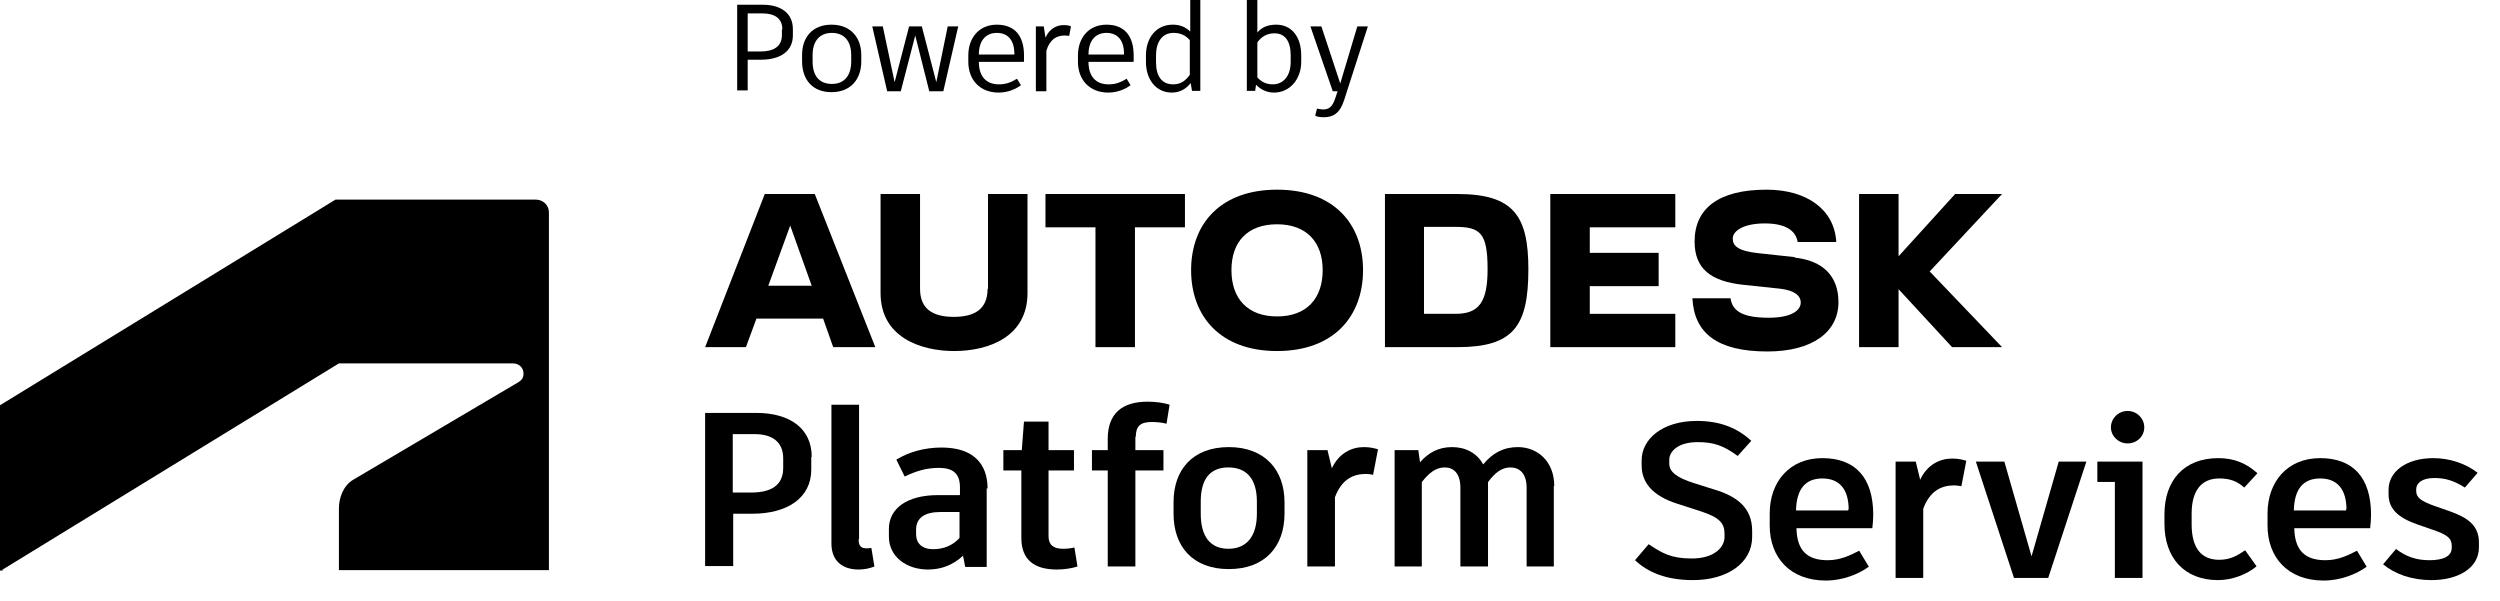<svg width="154" height="37" viewBox="0 0 154 37" fill="none" xmlns="http://www.w3.org/2000/svg">
<g clip-path="url(#clip0_4392_344811)">
<path d="M48.841 1.786V2.185C48.841 3.145 48.084 3.678 46.869 3.678H46.058V5.57H45.41V0.293H47.004C48.111 0.293 48.841 0.826 48.841 1.786ZM48.193 1.812C48.193 1.146 47.733 0.826 46.977 0.826H46.058V3.171H46.842C47.679 3.171 48.166 2.851 48.166 2.159V1.812H48.193Z" fill="black"/>
<path d="M53.055 3.385V3.785C53.055 4.877 52.407 5.677 51.218 5.677C50.029 5.677 49.408 4.877 49.408 3.785V3.385C49.408 2.319 50.029 1.52 51.218 1.52C52.407 1.52 53.055 2.319 53.055 3.385ZM50.056 3.385V3.785C50.056 4.664 50.462 5.17 51.245 5.17C52.029 5.17 52.434 4.637 52.434 3.785V3.385C52.434 2.532 52.002 2.026 51.245 2.026C50.489 2.026 50.056 2.532 50.056 3.385Z" fill="black"/>
<path d="M59.027 1.625L58.108 5.623H57.244L56.379 2.185L55.488 5.623H54.65L53.731 1.625H54.38L55.109 5.063L56.001 1.625H56.784L57.676 5.063L58.379 1.625H59.027Z" fill="black"/>
<path d="M63.052 3.811H60.297C60.297 4.717 60.756 5.197 61.539 5.197C62.026 5.197 62.323 5.037 62.647 4.851L62.89 5.25C62.566 5.49 62.08 5.703 61.512 5.703C60.351 5.703 59.648 4.904 59.648 3.811V3.412C59.648 2.346 60.297 1.52 61.404 1.52C62.512 1.52 63.079 2.212 63.079 3.412C63.079 3.545 63.079 3.705 63.079 3.785L63.052 3.811ZM62.485 3.305C62.485 2.506 62.107 2.026 61.404 2.026C60.702 2.026 60.297 2.532 60.297 3.358H62.485V3.305Z" fill="black"/>
<path d="M65.971 1.626L65.862 2.212C65.862 2.212 65.7 2.186 65.592 2.186C65.079 2.186 64.674 2.426 64.457 3.118V5.623H63.809V1.626H64.295L64.403 2.319C64.647 1.759 65.106 1.546 65.511 1.546C65.727 1.546 65.862 1.573 65.971 1.626Z" fill="black"/>
<path d="M69.807 3.811H67.051C67.051 4.717 67.51 5.197 68.294 5.197C68.78 5.197 69.077 5.037 69.401 4.851L69.644 5.25C69.32 5.49 68.834 5.703 68.267 5.703C67.105 5.703 66.402 4.904 66.402 3.811V3.412C66.402 2.346 67.051 1.52 68.159 1.52C69.266 1.52 69.834 2.212 69.834 3.412C69.834 3.545 69.834 3.705 69.834 3.785L69.807 3.811ZM69.239 3.305C69.239 2.506 68.861 2.026 68.159 2.026C67.456 2.026 67.051 2.532 67.051 3.358H69.239V3.305Z" fill="black"/>
<path d="M73.94 0V5.596H73.427L73.346 5.116C73.076 5.463 72.697 5.703 72.184 5.703C71.238 5.703 70.59 4.93 70.59 3.811V3.411C70.59 2.345 71.211 1.519 72.238 1.519C72.67 1.519 73.022 1.652 73.319 1.945V0H73.967H73.94ZM73.292 4.583V2.478C73.076 2.212 72.751 2.025 72.292 2.025C71.59 2.025 71.211 2.585 71.211 3.411V3.837C71.211 4.717 71.59 5.196 72.265 5.196C72.724 5.196 73.022 4.983 73.292 4.61V4.583Z" fill="black"/>
<path d="M80.155 3.411V3.811C80.155 4.877 79.452 5.703 78.48 5.703C78.02 5.703 77.669 5.516 77.372 5.223L77.318 5.596H76.805V0H77.453V1.999C77.723 1.679 78.102 1.519 78.615 1.519C79.561 1.519 80.155 2.265 80.155 3.411ZM79.506 3.411C79.506 2.532 79.155 2.052 78.507 2.052C78.047 2.052 77.696 2.265 77.453 2.612V4.77C77.696 5.037 77.993 5.196 78.399 5.196C79.047 5.196 79.506 4.69 79.506 3.811V3.384V3.411Z" fill="black"/>
<path d="M81.019 7.115L81.127 6.689C81.127 6.689 81.37 6.742 81.505 6.742C81.856 6.742 82.072 6.582 82.234 6.102L82.397 5.623H82.099L80.721 1.625H81.397L82.559 5.143L83.612 1.625H84.261L82.802 6.156C82.532 7.008 82.099 7.222 81.532 7.222C81.343 7.222 81.154 7.195 81.046 7.142L81.019 7.115Z" fill="black"/>
<path d="M123.327 11.951H120.436L116.951 15.788V11.951H114.519V21.384H116.951V17.813L120.247 21.384H123.327L118.869 16.721L123.327 11.951Z" fill="black"/>
<path d="M110.574 15.841L108.359 15.601C107.062 15.468 106.738 15.149 106.738 14.695C106.738 14.216 107.413 13.763 108.71 13.763C110.007 13.763 110.628 14.216 110.736 14.909H113.114C113.006 12.91 111.304 11.684 108.818 11.684C105.873 11.684 104.387 12.83 104.387 14.882C104.387 16.534 105.36 17.334 107.413 17.547L109.682 17.787C110.547 17.893 110.925 18.213 110.925 18.639C110.925 19.119 110.358 19.572 108.953 19.572C107.359 19.572 106.711 19.172 106.602 18.373H104.252C104.36 20.531 105.792 21.651 108.872 21.651C111.682 21.651 113.249 20.425 113.249 18.613C113.249 17.014 112.303 16.055 110.547 15.868L110.574 15.841Z" fill="black"/>
<path d="M95.499 21.384H103.199V19.332H97.93V17.627H102.172V15.575H97.93V14.003H103.199V11.951H95.499V21.384Z" fill="black"/>
<path d="M89.771 11.951H85.313V21.384H89.771C93.202 21.384 94.148 20.132 94.148 16.587C94.148 13.283 93.229 11.951 89.771 11.951ZM89.663 19.332H87.718V13.976H89.663C91.203 13.976 91.635 14.376 91.635 16.587C91.635 18.586 91.122 19.332 89.663 19.332Z" fill="black"/>
<path d="M78.667 11.684C75.182 11.684 73.372 13.789 73.372 16.641C73.372 19.492 75.182 21.624 78.667 21.624C82.152 21.624 83.963 19.492 83.963 16.641C83.963 13.789 82.152 11.684 78.667 11.684ZM78.667 19.492C76.857 19.492 75.857 18.4 75.857 16.641C75.857 14.882 76.857 13.816 78.667 13.816C80.477 13.816 81.477 14.909 81.477 16.641C81.477 18.373 80.504 19.492 78.667 19.492Z" fill="black"/>
<path d="M64.401 14.003H67.481V21.384H69.913V14.003H72.993V11.951H64.401V14.003Z" fill="black"/>
<path d="M60.835 17.787C60.835 19.012 60.079 19.519 58.755 19.519C57.431 19.519 56.675 19.012 56.675 17.787V11.951H54.243V18.053C54.243 20.771 56.702 21.624 58.782 21.624C60.862 21.624 63.294 20.771 63.294 18.053V11.951H60.862V17.787H60.835Z" fill="black"/>
<path d="M47.11 11.951L43.436 21.384H45.949L46.597 19.625H50.704L51.325 21.384H53.919L50.19 11.951H47.083H47.11ZM47.327 17.6L48.677 13.896L50.001 17.6H47.354H47.327Z" fill="black"/>
<path d="M49.974 28.154V28.927C49.974 30.659 48.515 31.645 46.353 31.645H45.165V34.87H43.435V25.436H46.597C48.65 25.436 50.001 26.396 50.001 28.128L49.974 28.154ZM48.245 28.234C48.245 27.222 47.569 26.742 46.489 26.742H45.138V30.34H46.272C47.515 30.34 48.245 29.887 48.245 28.821V28.208V28.234Z" fill="black"/>
<path d="M52.891 33.218C52.891 33.617 53.026 33.777 53.378 33.777C53.459 33.777 53.567 33.777 53.675 33.751L53.864 34.896C53.594 35.003 53.27 35.083 52.891 35.083C51.892 35.083 51.216 34.55 51.216 33.484V24.93H52.918V33.218H52.891Z" fill="black"/>
<path d="M60.781 30.073V34.923H59.457L59.322 34.23C58.7 34.816 57.971 35.083 57.16 35.083C55.864 35.083 54.756 34.31 54.756 33.058V32.578C54.756 31.326 55.864 30.499 57.782 30.499H59.133V30.02C59.133 29.167 58.7 28.821 57.836 28.821C57.025 28.821 56.404 29.034 55.728 29.354L55.215 28.314C55.944 27.861 56.917 27.568 57.998 27.568C59.943 27.568 60.835 28.554 60.835 30.1L60.781 30.073ZM59.106 33.138V31.539H57.944C56.944 31.539 56.431 31.912 56.431 32.631V32.898C56.431 33.457 56.782 33.83 57.484 33.83C58.106 33.83 58.673 33.617 59.106 33.138Z" fill="black"/>
<path d="M66.373 34.896C66.049 35.003 65.562 35.083 65.103 35.083C63.698 35.083 62.915 34.47 62.915 33.138V28.98H61.807V27.728H62.942L63.077 25.969H64.59V27.728H66.157V28.98H64.59V33.031C64.59 33.564 64.887 33.804 65.481 33.804C65.752 33.804 65.968 33.777 66.184 33.724L66.373 34.896Z" fill="black"/>
<path d="M69.939 26.902V27.728H71.668V28.98H69.939V34.896H68.237V28.98H67.264V27.728H68.237V27.035C68.237 25.49 69.102 24.743 70.696 24.743C71.236 24.743 71.722 24.823 72.047 24.93L71.858 26.102C71.56 26.023 71.263 25.996 70.939 25.996C70.237 25.996 69.966 26.262 69.966 26.902H69.939Z" fill="black"/>
<path d="M79.126 30.926V31.645C79.126 33.644 77.937 35.056 75.695 35.056C73.453 35.056 72.291 33.644 72.291 31.645V30.926C72.291 28.954 73.453 27.541 75.695 27.541C77.937 27.541 79.126 28.98 79.126 30.926ZM73.966 30.899V31.645C73.966 33.058 74.56 33.804 75.668 33.804C76.776 33.804 77.424 33.058 77.424 31.645V30.899C77.424 29.514 76.803 28.794 75.668 28.794C74.533 28.794 73.966 29.514 73.966 30.899Z" fill="black"/>
<path d="M84.88 27.701L84.583 29.247C84.448 29.22 84.286 29.194 84.151 29.194C83.34 29.194 82.638 29.54 82.233 30.633V34.896H80.531V27.728H81.773L82.043 28.847C82.476 27.915 83.259 27.541 84.016 27.541C84.421 27.541 84.691 27.622 84.88 27.675V27.701Z" fill="black"/>
<path d="M95.715 29.94V34.896H94.04V30.046C94.04 29.14 93.581 28.794 93.04 28.794C92.5 28.794 92.068 29.14 91.662 29.7V34.896H89.96V30.046C89.96 29.14 89.528 28.794 88.988 28.794C88.447 28.794 88.015 29.14 87.583 29.7V34.896H85.908V27.728H87.367L87.475 28.474C87.988 27.888 88.609 27.541 89.447 27.541C90.285 27.541 90.987 27.915 91.365 28.607C91.933 27.915 92.608 27.541 93.5 27.541C94.688 27.541 95.742 28.394 95.742 29.94H95.715Z" fill="black"/>
<path d="M100.693 34.536L101.557 33.523C102.368 34.056 102.908 34.403 104.205 34.403C105.61 34.403 106.231 33.71 106.231 33.07V32.884C106.231 32.218 105.907 31.871 104.772 31.498L103.367 31.045C101.746 30.539 101.125 29.686 101.125 28.674V28.354C101.125 27.075 102.368 25.929 104.529 25.929C105.988 25.929 107.042 26.382 107.879 27.154L107.042 28.087C106.177 27.448 105.556 27.235 104.583 27.235C103.34 27.235 102.827 27.821 102.827 28.327V28.567C102.827 29.047 103.259 29.42 104.367 29.766L105.637 30.166C106.961 30.566 107.933 31.258 107.933 32.697V33.07C107.933 34.669 106.42 35.735 104.286 35.735C102.557 35.735 101.449 35.202 100.72 34.509L100.693 34.536Z" fill="black"/>
<path d="M115.337 32.538H110.662C110.689 33.923 111.338 34.509 112.581 34.509C113.364 34.509 113.959 34.216 114.526 33.923L115.12 34.909C114.499 35.362 113.526 35.762 112.473 35.762C110.257 35.762 109.014 34.323 109.014 32.378V31.631C109.014 29.686 110.23 28.221 112.257 28.221C114.283 28.221 115.391 29.42 115.391 31.711C115.391 32.005 115.364 32.298 115.337 32.511V32.538ZM113.878 31.392C113.878 30.139 113.31 29.473 112.257 29.473C111.203 29.473 110.662 30.139 110.635 31.445H113.851V31.365L113.878 31.392Z" fill="black"/>
<path d="M121.119 28.407L120.821 29.953C120.686 29.926 120.524 29.899 120.389 29.899C119.579 29.899 118.876 30.246 118.471 31.338V35.602H116.769V28.434H118.011L118.282 29.553C118.714 28.62 119.497 28.247 120.254 28.247C120.659 28.247 120.929 28.327 121.119 28.38V28.407Z" fill="black"/>
<path d="M126.143 35.602H124.062L121.712 28.434H123.468L125.143 34.27L126.818 28.434H128.52L126.17 35.602H126.143Z" fill="black"/>
<path d="M131.978 28.434V35.602H130.276V29.686H129.196V28.434H131.978ZM130.033 26.328C130.033 25.769 130.493 25.316 131.06 25.316C131.627 25.316 132.087 25.769 132.087 26.328C132.087 26.888 131.627 27.314 131.06 27.314C130.493 27.314 130.033 26.861 130.033 26.328Z" fill="black"/>
<path d="M133.33 32.298V31.685C133.33 29.606 134.519 28.221 136.653 28.221C137.626 28.221 138.382 28.54 139.058 29.153L138.247 30.032C137.788 29.633 137.356 29.473 136.707 29.473C135.654 29.473 135.005 30.166 135.005 31.631V32.298C135.005 33.763 135.6 34.483 136.707 34.483C137.383 34.483 137.842 34.216 138.301 33.897L139.004 34.883C138.409 35.389 137.491 35.735 136.626 35.735C134.546 35.735 133.33 34.349 133.33 32.271V32.298Z" fill="black"/>
<path d="M146.002 32.538H141.328C141.355 33.923 142.003 34.509 143.246 34.509C144.029 34.509 144.624 34.216 145.191 33.923L145.786 34.909C145.164 35.362 144.191 35.762 143.138 35.762C140.922 35.762 139.68 34.323 139.68 32.378V31.631C139.68 29.686 140.895 28.221 142.922 28.221C144.948 28.221 146.056 29.42 146.056 31.711C146.056 32.005 146.029 32.298 146.002 32.511V32.538ZM144.543 31.392C144.543 30.139 143.975 29.473 142.922 29.473C141.868 29.473 141.328 30.139 141.301 31.445H144.516V31.365L144.543 31.392Z" fill="black"/>
<path d="M146.785 34.776L147.595 33.817C148.19 34.27 148.811 34.509 149.649 34.509C150.513 34.509 151.027 34.27 151.027 33.737V33.63C151.027 33.15 150.756 32.937 149.811 32.617L148.892 32.298C147.757 31.898 147.136 31.365 147.136 30.459V30.166C147.136 29.02 148.271 28.221 149.892 28.221C150.918 28.221 151.918 28.567 152.621 29.127L151.837 30.032C151.108 29.579 150.594 29.446 149.946 29.446C149.189 29.446 148.838 29.766 148.838 30.139V30.246C148.838 30.619 149.081 30.859 150 31.178L150.918 31.498C151.945 31.871 152.702 32.324 152.702 33.417V33.71C152.702 35.042 151.351 35.735 149.784 35.735C148.568 35.735 147.514 35.362 146.785 34.749V34.776Z" fill="black"/>
<path d="M0.14 35.099L20.877 22.385H31.618C31.945 22.385 32.249 22.638 32.249 23.007C32.249 23.306 32.109 23.421 31.945 23.536L21.764 29.548C21.11 29.939 20.877 30.723 20.877 31.321V35.122H33.813V13.08C33.813 12.665 33.486 12.296 32.996 12.296H20.666L0 24.964V35.145H0.187L0.14 35.099Z" fill="black"/>
</g>
<defs>
<clipPath id="clip0_4392_344811">
<rect width="154" height="37" fill="white"/>
</clipPath>
</defs>
</svg>
